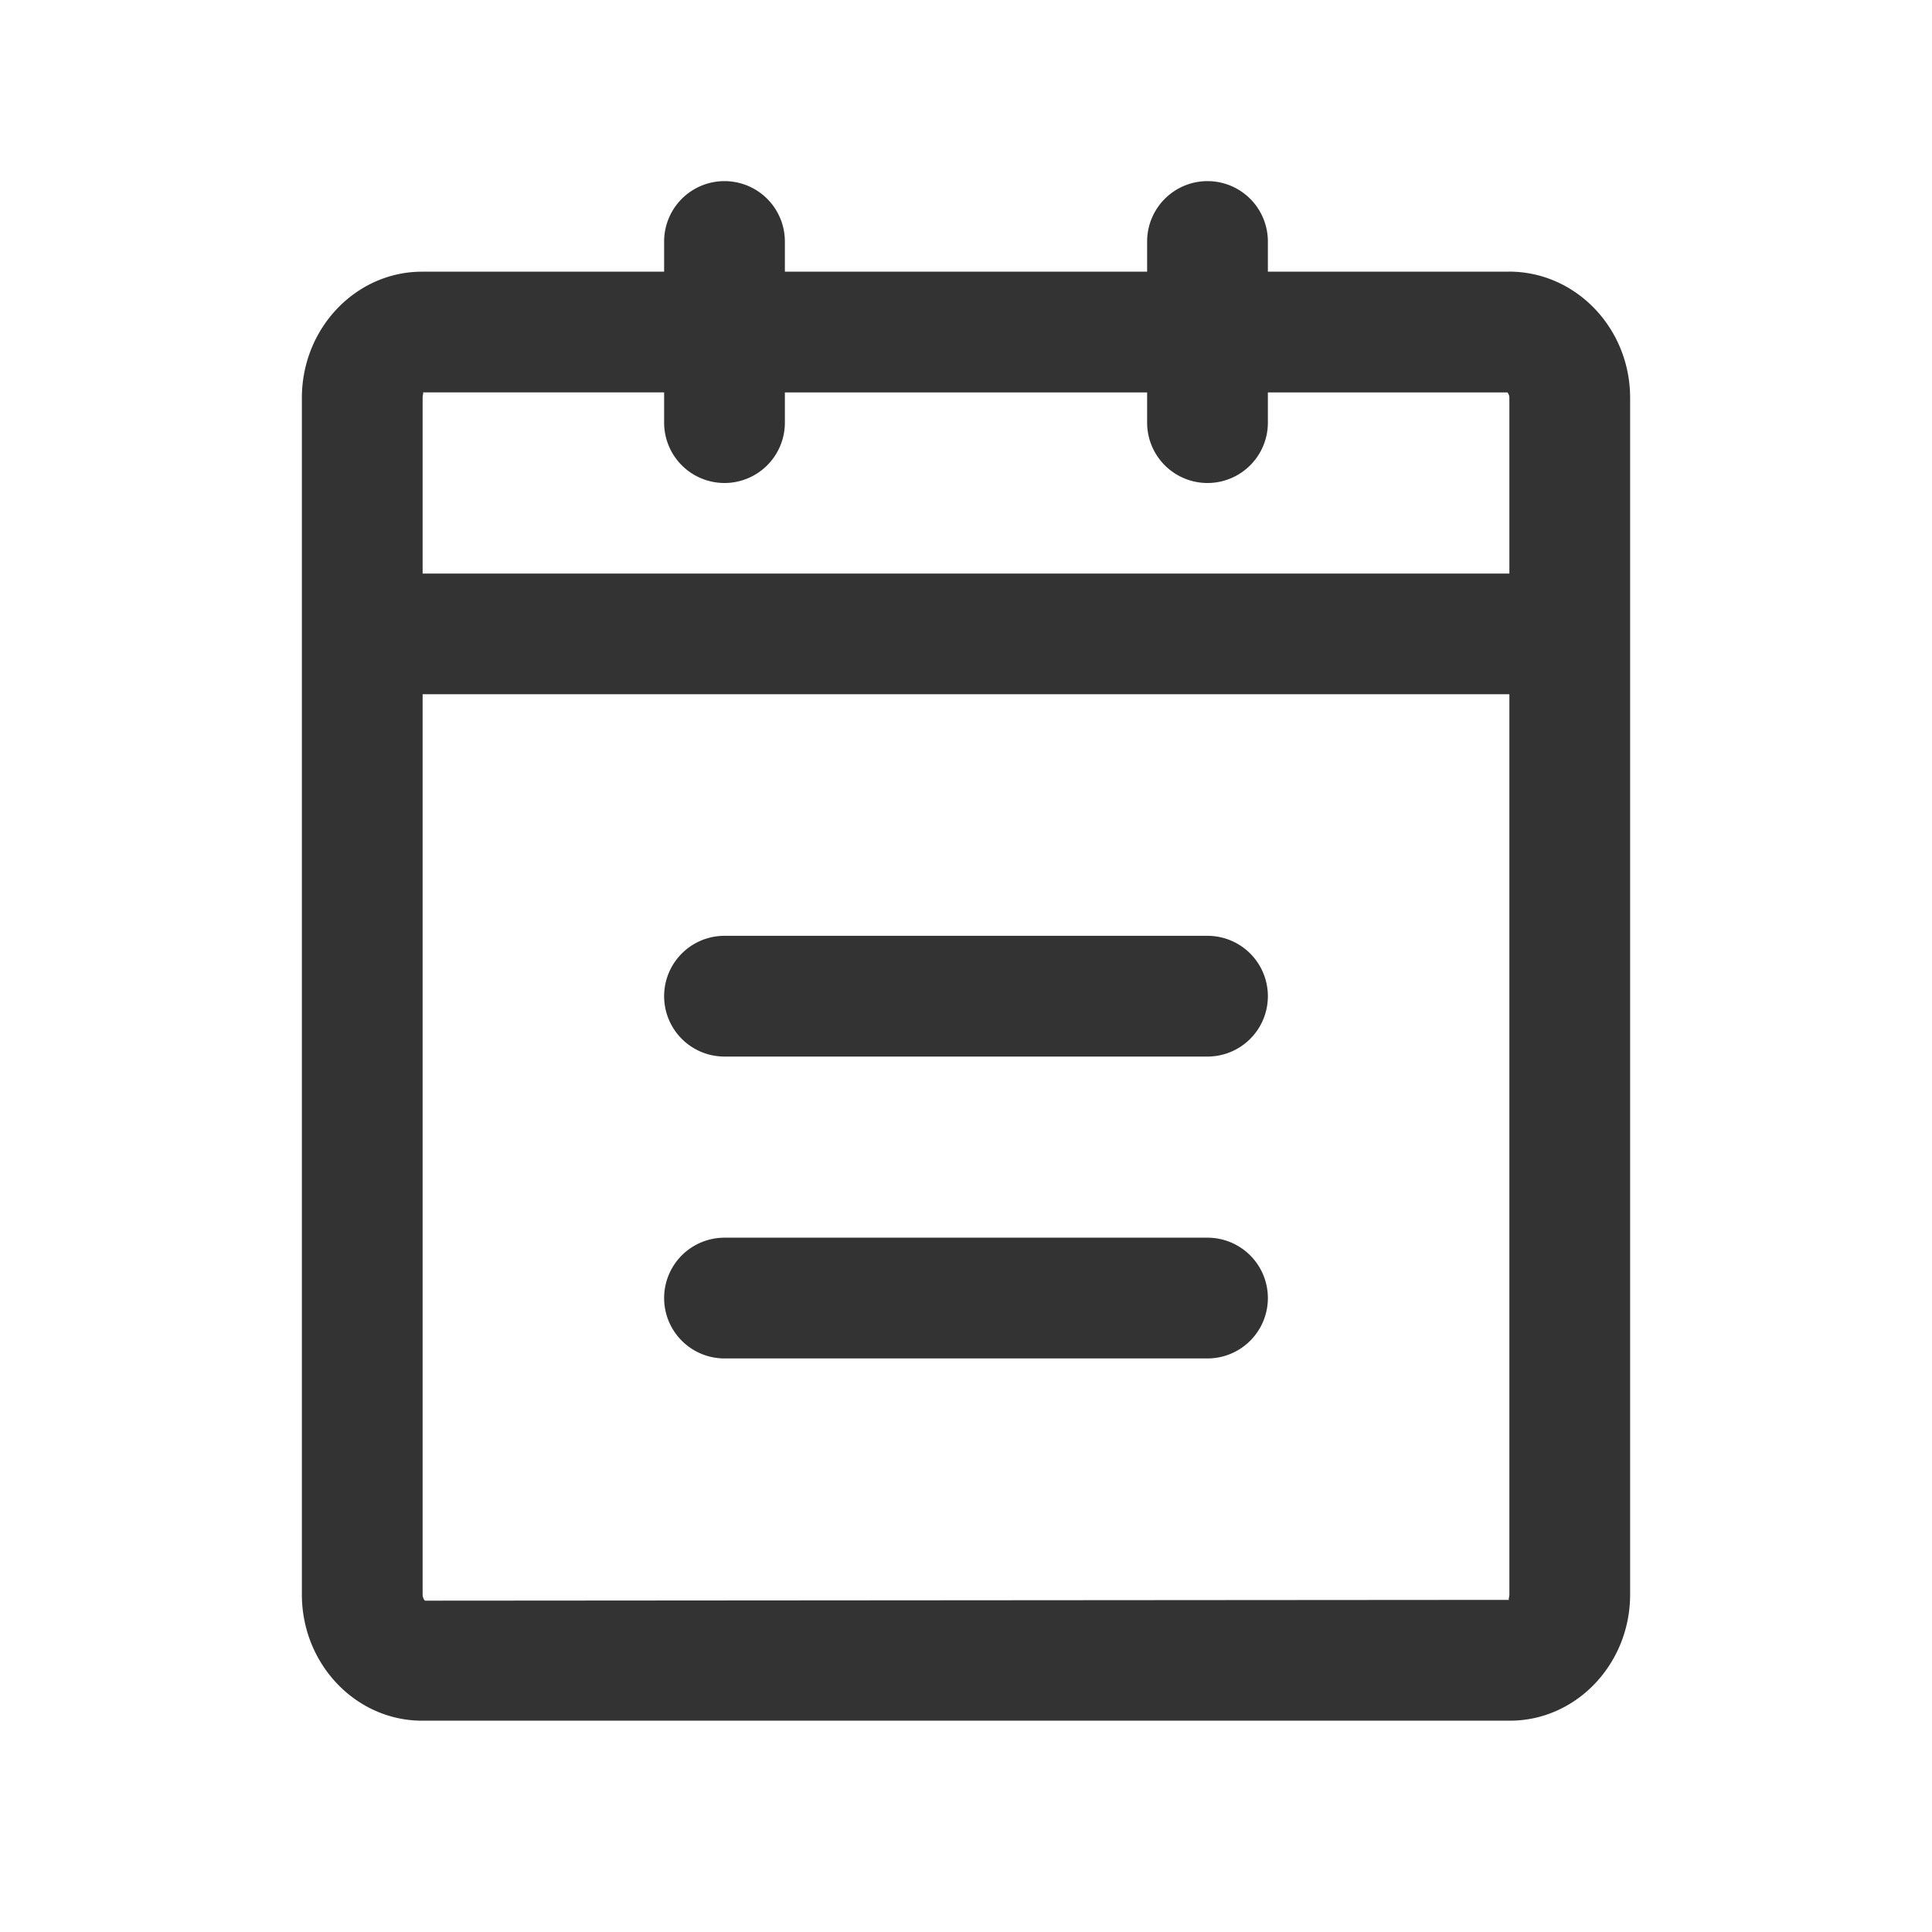 <svg class="icon" width="200" height="200" viewBox="0 0 1024 1024" xmlns="http://www.w3.org/2000/svg"><path fill="#333" d="M800 845.088c0 1.76-.736 2.784-.096 2.88l-574.656.416c-.256-.192-1.248-1.344-1.248-3.296v-477.12h576v477.12zM224 210.88c0-1.728.64-2.752.096-2.912H352V224a32 32 0 1 0 64 0v-16h192v16a32 32 0 1 0 64 0v-16h127.008a4.736 4.736 0 0 1 .992 2.88V304H224v-93.12zM799.84 144H672v-16a32 32 0 0 0-64 0v16H416v-16a32 32 0 0 0-64 0v16H223.712C188.576 144 160 174.016 160 210.88v634.24c0 36.896 28.608 66.88 63.744 66.88h576.512C835.392 912 864 882.016 864 845.12V210.88c0-36.896-28.768-66.912-64.16-66.912zM384 560h256a32 32 0 0 0 0-64H384a32 32 0 0 0 0 64m0 160h256a32 32 0 0 0 0-64H384a32 32 0 0 0 0 64"/></svg>